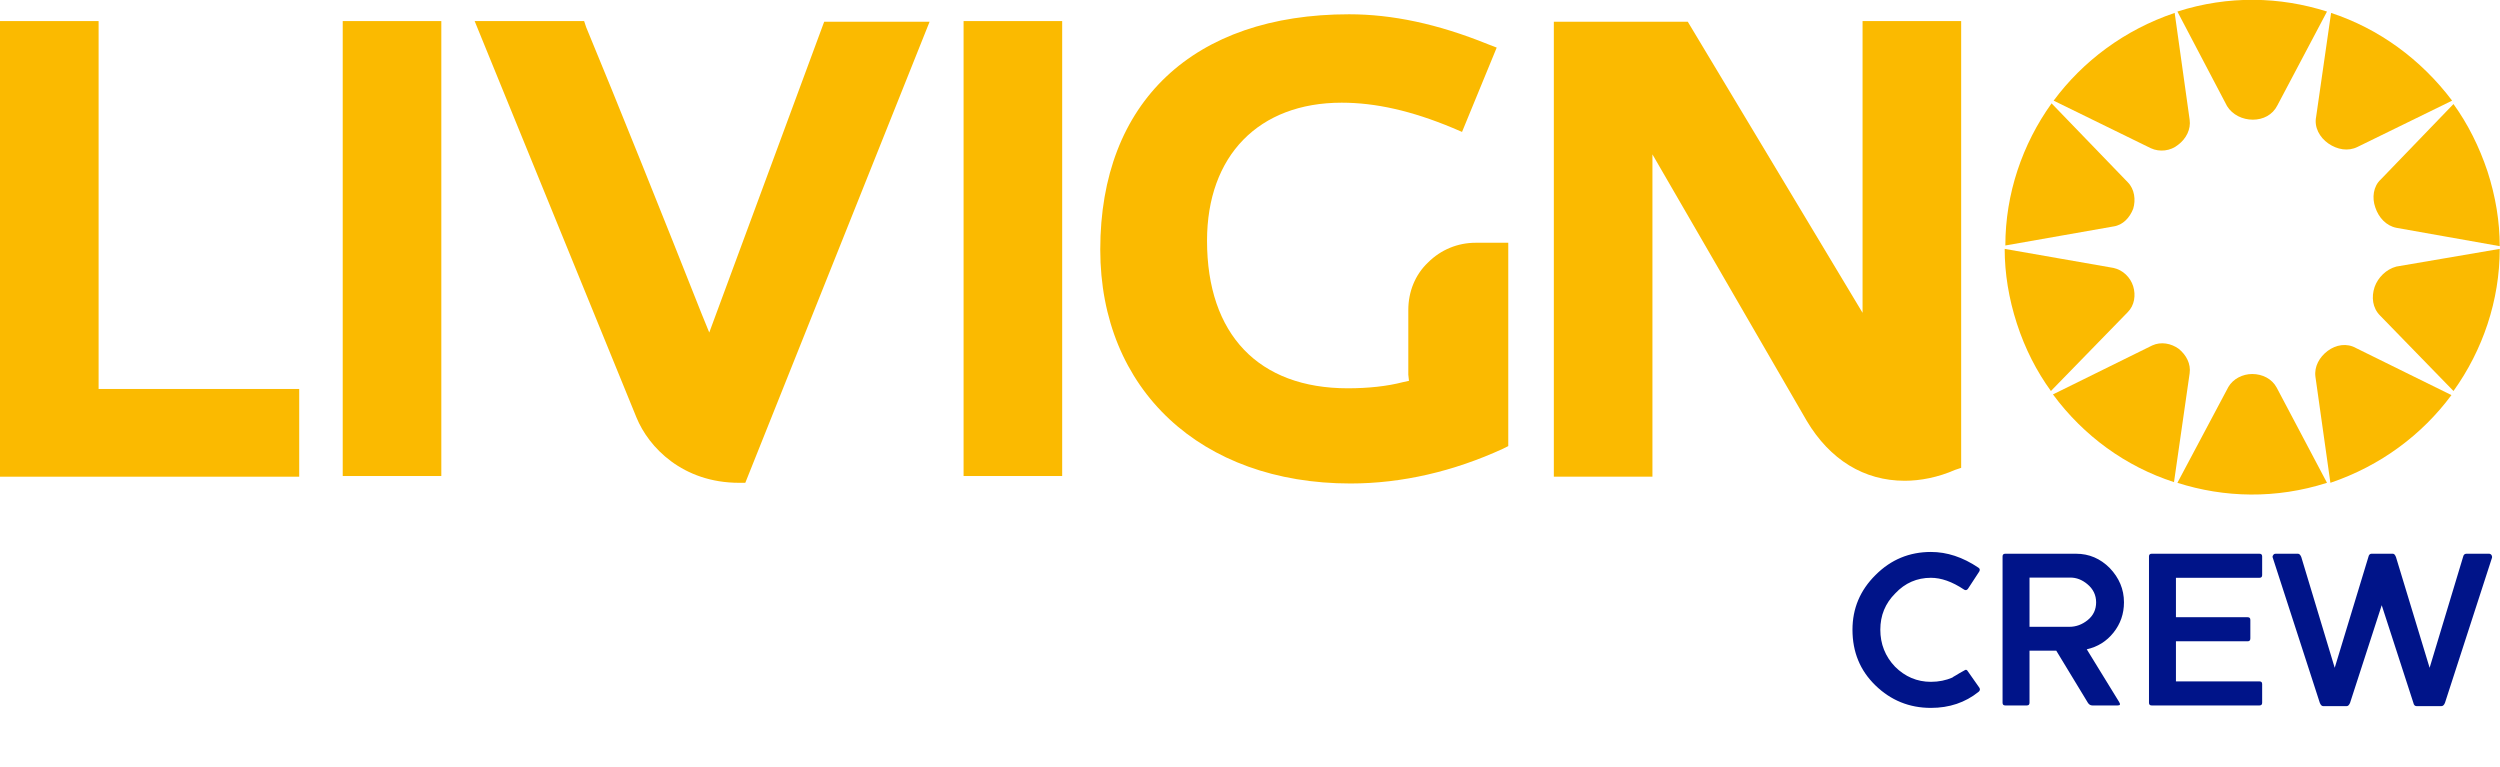 <svg width="202" height="62" viewBox="0 0 202 62" fill="none" xmlns="http://www.w3.org/2000/svg">
<g clip-path="url(#clip0_1812_107)">
<path d="M0 38.517V1.703H7.967V31.429H24.176V38.517H0Z" fill="#FBBA00"/>
<path d="M35.659 1.703H27.692V38.462H35.659V1.703Z" fill="#FBBA00"/>
<path d="M59.725 39.011C55.165 39.011 52.417 36.154 51.428 33.736L38.352 1.703H47.198L47.362 2.198C49.78 8.022 53.791 18.022 56.703 25.385L57.308 26.868L66.593 1.758H75.11L60.22 39.011H59.725Z" fill="#FBBA00"/>
<path d="M85.824 1.703H77.857V38.462H85.824V1.703Z" fill="#FBBA00"/>
<path d="M109.121 39.066C97.033 39.066 88.901 31.483 88.901 20.165C88.901 8.242 96.429 1.154 109.011 1.154C112.473 1.154 116.154 1.923 120.22 3.571L120.934 3.846L118.132 10.659L117.363 10.33C114.066 8.956 111.154 8.297 108.407 8.297C101.704 8.297 97.528 12.582 97.528 19.451C97.528 27.033 101.704 31.374 108.901 31.374C110.55 31.374 112.088 31.209 113.352 30.879L113.846 30.769L113.791 30.275C113.791 30.055 113.791 29.78 113.791 29.561V25.055C113.791 23.572 114.341 22.198 115.385 21.209C116.429 20.165 117.802 19.615 119.231 19.615H121.868V36.044L121.429 36.264C117.473 38.077 113.297 39.066 109.121 39.066Z" fill="#FBBA00"/>
<path d="M153.901 38.846C150.605 38.846 147.857 37.143 145.989 34.011L133.517 12.473V38.517H125.55V1.758H136.374L150.495 25.275V1.703H158.462V37.802L157.967 37.967C156.594 38.571 155.165 38.846 153.901 38.846Z" fill="#FBBA00"/>
<path d="M188.076 28.352C187.417 28.846 186.977 29.615 187.087 30.44L188.296 39.011C192.362 37.637 195.714 35.11 198.076 31.923L190.384 28.132C189.615 27.692 188.735 27.857 188.076 28.352Z" fill="#FBBA00"/>
<path d="M191.868 23.187C191.593 24.011 191.703 24.89 192.308 25.494L198.242 31.593C200.604 28.297 201.978 24.286 201.978 20.11L193.626 21.538C192.802 21.758 192.143 22.418 191.868 23.187Z" fill="#FBBA00"/>
<path d="M181.978 30.22C181.208 30.22 180.439 30.604 180.054 31.264L175.934 39.011C179.725 40.22 183.901 40.33 188.021 39.011L183.956 31.319C183.571 30.604 182.802 30.22 181.978 30.22Z" fill="#FBBA00"/>
<path d="M191.923 16.758C192.198 17.582 192.802 18.242 193.626 18.407L201.978 19.89C201.978 17.912 201.648 15.879 200.989 13.846C200.329 11.868 199.395 10 198.241 8.407L192.362 14.505C191.758 15.055 191.648 15.989 191.923 16.758Z" fill="#FBBA00"/>
<path d="M176.044 28.187C175.439 27.747 174.615 27.582 173.901 27.912L165.879 31.868C168.351 35.22 171.758 37.692 175.659 38.956L176.923 30.165C177.033 29.396 176.648 28.681 176.044 28.187Z" fill="#FBBA00"/>
<path d="M182.032 9.67C182.857 9.67 183.626 9.286 184.011 8.517L188.021 0.934C184.23 -0.275 180.054 -0.385 175.934 0.934L179.945 8.571C180.384 9.286 181.208 9.67 182.032 9.67Z" fill="#FBBA00"/>
<path d="M188.131 11.594C188.845 12.088 189.724 12.253 190.494 11.868L198.131 8.132C195.604 4.78 192.197 2.308 188.351 1.044L187.142 9.451C186.977 10.275 187.417 11.099 188.131 11.594Z" fill="#FBBA00"/>
<path d="M165.714 31.593L171.923 25.22C172.472 24.67 172.582 23.846 172.362 23.132C172.142 22.418 171.538 21.813 170.769 21.648L161.978 20.11C161.978 22.088 162.307 24.121 162.967 26.154C163.626 28.187 164.56 30 165.714 31.593Z" fill="#FBBA00"/>
<path d="M172.362 16.868C172.582 16.154 172.472 15.275 171.922 14.725L165.768 8.352C163.406 11.648 162.032 15.659 162.032 19.835L170.768 18.297C171.538 18.187 172.087 17.582 172.362 16.868Z" fill="#FBBA00"/>
<path d="M175.989 11.703C176.648 11.209 177.033 10.44 176.923 9.67L175.714 1.044C171.648 2.418 168.296 4.945 165.934 8.132L173.791 11.978C174.505 12.308 175.384 12.198 175.989 11.703Z" fill="#FBBA00"/>
</g>
<path d="M159.94 55.578C160.012 55.704 159.976 55.812 159.868 55.902C158.788 56.766 157.51 57.198 156.016 57.198C154.27 57.198 152.776 56.586 151.534 55.38C150.292 54.174 149.68 52.68 149.68 50.88C149.68 49.17 150.292 47.694 151.552 46.452C152.794 45.21 154.288 44.598 156.016 44.598C157.312 44.598 158.59 45.012 159.868 45.876C159.976 45.948 159.994 46.056 159.922 46.182L159.004 47.586C158.914 47.694 158.806 47.712 158.698 47.64C157.726 46.992 156.844 46.686 156.016 46.686C154.9 46.686 153.928 47.1 153.136 47.946C152.326 48.756 151.93 49.728 151.93 50.88C151.93 52.032 152.326 53.04 153.118 53.868C153.928 54.678 154.9 55.092 156.016 55.092C156.664 55.092 157.24 54.966 157.744 54.75C157.78 54.714 157.87 54.66 158.032 54.57C158.194 54.462 158.428 54.336 158.716 54.174C158.824 54.084 158.932 54.102 159.004 54.246L159.94 55.578ZM171.617 48.666C171.617 49.602 171.329 50.412 170.771 51.114C170.213 51.816 169.493 52.266 168.611 52.464L171.221 56.712C171.347 56.91 171.311 57 171.113 57H169.061C168.917 57 168.791 56.928 168.701 56.784L166.145 52.572H163.985V56.784C163.985 56.928 163.913 57 163.769 57H162.023C161.879 57 161.807 56.928 161.807 56.784V44.958C161.807 44.814 161.879 44.742 162.023 44.742H167.747C168.809 44.742 169.709 45.138 170.465 45.894C171.221 46.686 171.617 47.604 171.617 48.666ZM169.367 48.666C169.367 48.09 169.133 47.586 168.647 47.19C168.233 46.848 167.783 46.668 167.279 46.668H163.985V50.646H167.207C167.747 50.646 168.233 50.466 168.683 50.106C169.151 49.728 169.367 49.242 169.367 48.666ZM182.782 56.784C182.782 56.928 182.71 57 182.566 57H173.854C173.71 57 173.638 56.928 173.638 56.784V44.958C173.638 44.814 173.71 44.742 173.854 44.742H182.566C182.71 44.742 182.782 44.814 182.782 44.958V46.47C182.782 46.614 182.71 46.686 182.566 46.686H175.816V49.872H181.612C181.756 49.872 181.828 49.944 181.828 50.088V51.582C181.828 51.744 181.756 51.816 181.612 51.816H175.816V55.056H182.566C182.71 55.056 182.782 55.128 182.782 55.272V56.784ZM201.353 45.066L197.555 56.784C197.483 56.964 197.393 57.054 197.267 57.054H195.251C195.125 57.054 195.035 56.964 194.999 56.784L192.443 48.9L189.887 56.784C189.815 56.964 189.725 57.054 189.617 57.054H187.709C187.601 57.054 187.511 56.964 187.439 56.784L183.641 45.066C183.605 44.994 183.623 44.922 183.677 44.85C183.713 44.778 183.785 44.742 183.875 44.742H185.675C185.783 44.742 185.873 44.832 185.945 45.012L188.645 53.958L191.363 45.012C191.399 44.832 191.489 44.742 191.615 44.742H193.343C193.451 44.742 193.523 44.832 193.595 45.012L196.313 53.958L199.013 45.012C199.049 44.832 199.139 44.742 199.283 44.742H201.119C201.191 44.742 201.263 44.778 201.317 44.85C201.353 44.922 201.371 44.994 201.353 45.066Z" fill="#001489"/>
<defs>
<clipPath id="clip0_1812_107">
<rect width="201.978" height="40" fill="white"/>
</clipPath>
</defs>
</svg>
